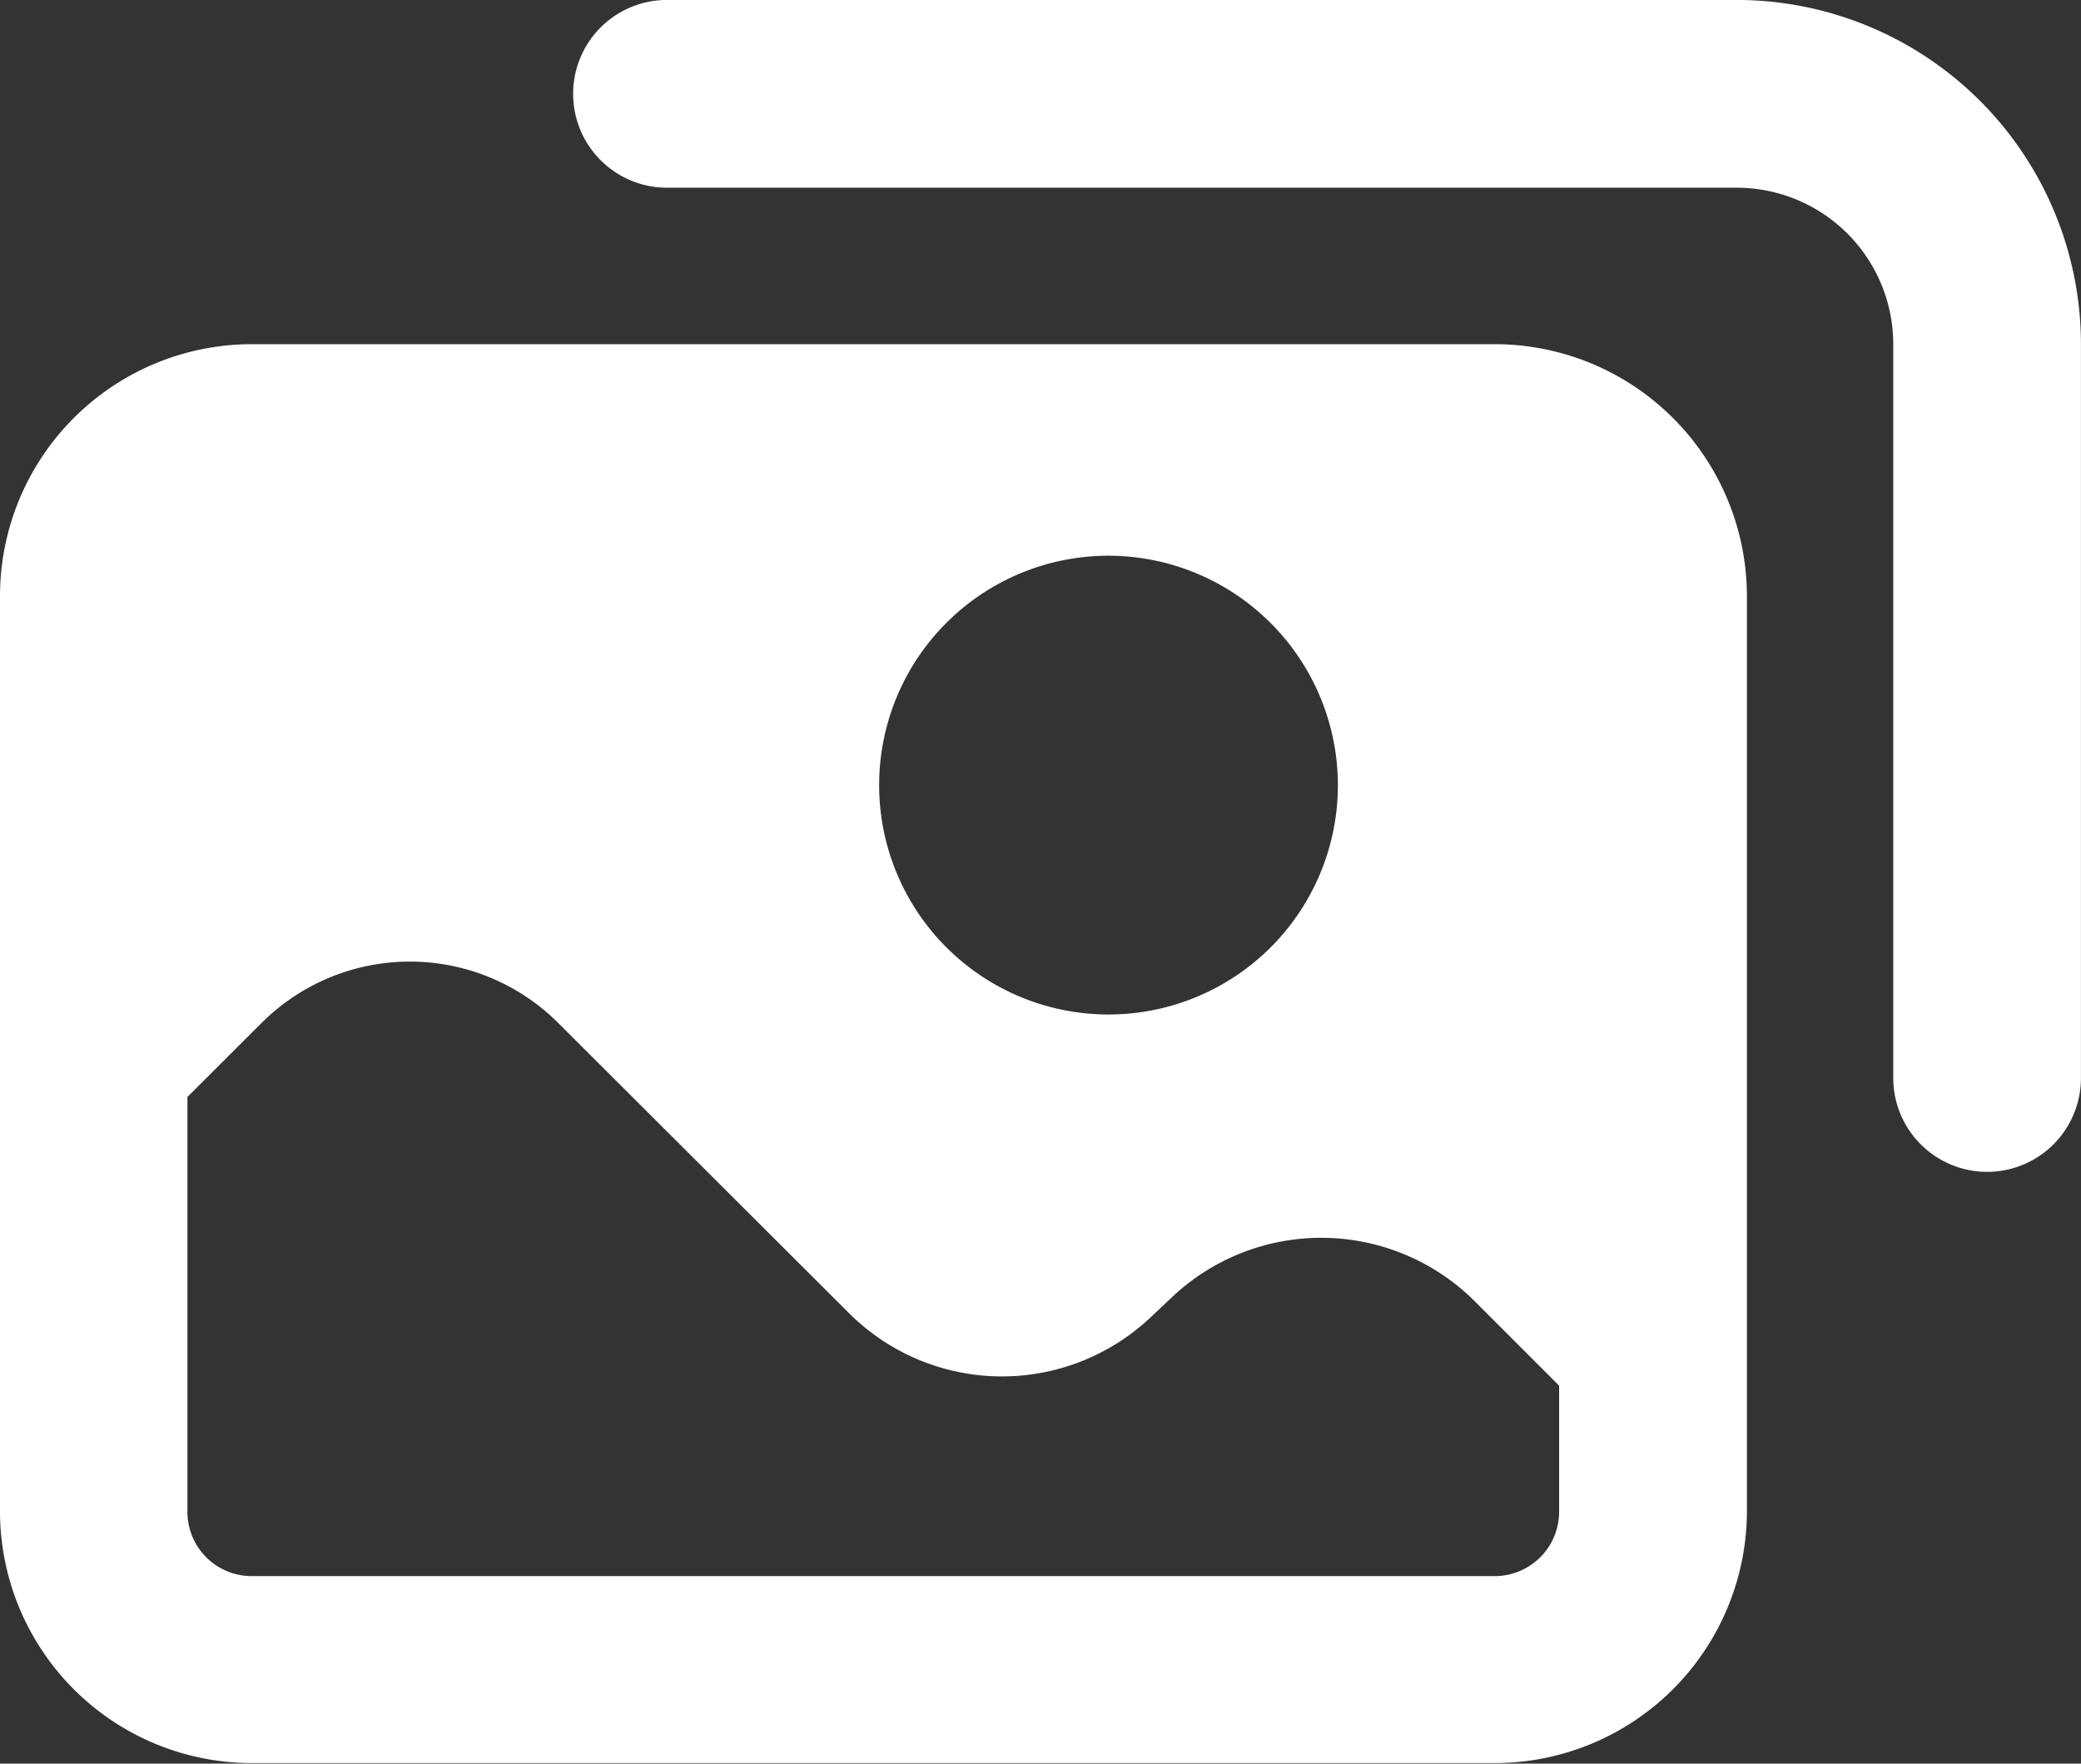 <svg xmlns="http://www.w3.org/2000/svg" width="39.648" height="33.598" viewBox="0 0 39.648 33.598">
  <rect x="0" y="0" width="39.648" height="33.598" fill="#333333" stroke="none"/>
  <g id="Group_8215" data-name="Group 8215" transform="translate(-180.34 -655.81)">
    <g id="Group_5965" data-name="Group 5965" transform="translate(191.26 655.81)">
      <path id="Path_8069" data-name="Path 8069" d="M216.438,678.135a1.789,1.789,0,0,1-1.788-1.788V662.367a2.983,2.983,0,0,0-2.981-2.981H191.287a1.788,1.788,0,0,1,0-3.577h20.382a6.564,6.564,0,0,1,6.557,6.557v13.979A1.788,1.788,0,0,1,216.438,678.135Z" transform="translate(-189.499 -655.81)" fill="#fff"/>
    </g>
    <g id="Group_5966" data-name="Group 5966" transform="translate(180.34 662.367)">
      <path id="Path_8070" data-name="Path 8070" d="M208.823,661.31h-23.69a4.8,4.8,0,0,0-4.793,4.8v17.431a4.8,4.8,0,0,0,4.793,4.8h23.69a4.806,4.806,0,0,0,4.8-4.8V666.115A4.806,4.806,0,0,0,208.823,661.31Zm-2.993,8.406a4.37,4.37,0,1,1-4.4-4.376h.036a4.376,4.376,0,0,1,4.364,4.376Zm-20.5,4.519a4,4,0,0,1,5.639,0l5.568,5.556a4.126,4.126,0,0,0,5.723.06l.417-.393a4.141,4.141,0,0,1,5.735.06l1.633,1.633v2.4a1.226,1.226,0,0,1-1.228,1.228h-23.69a1.224,1.224,0,0,1-1.216-1.228v-7.9Z" transform="translate(-180.34 -661.31)" fill="#fff"/>
    </g>
  </g>
</svg>

